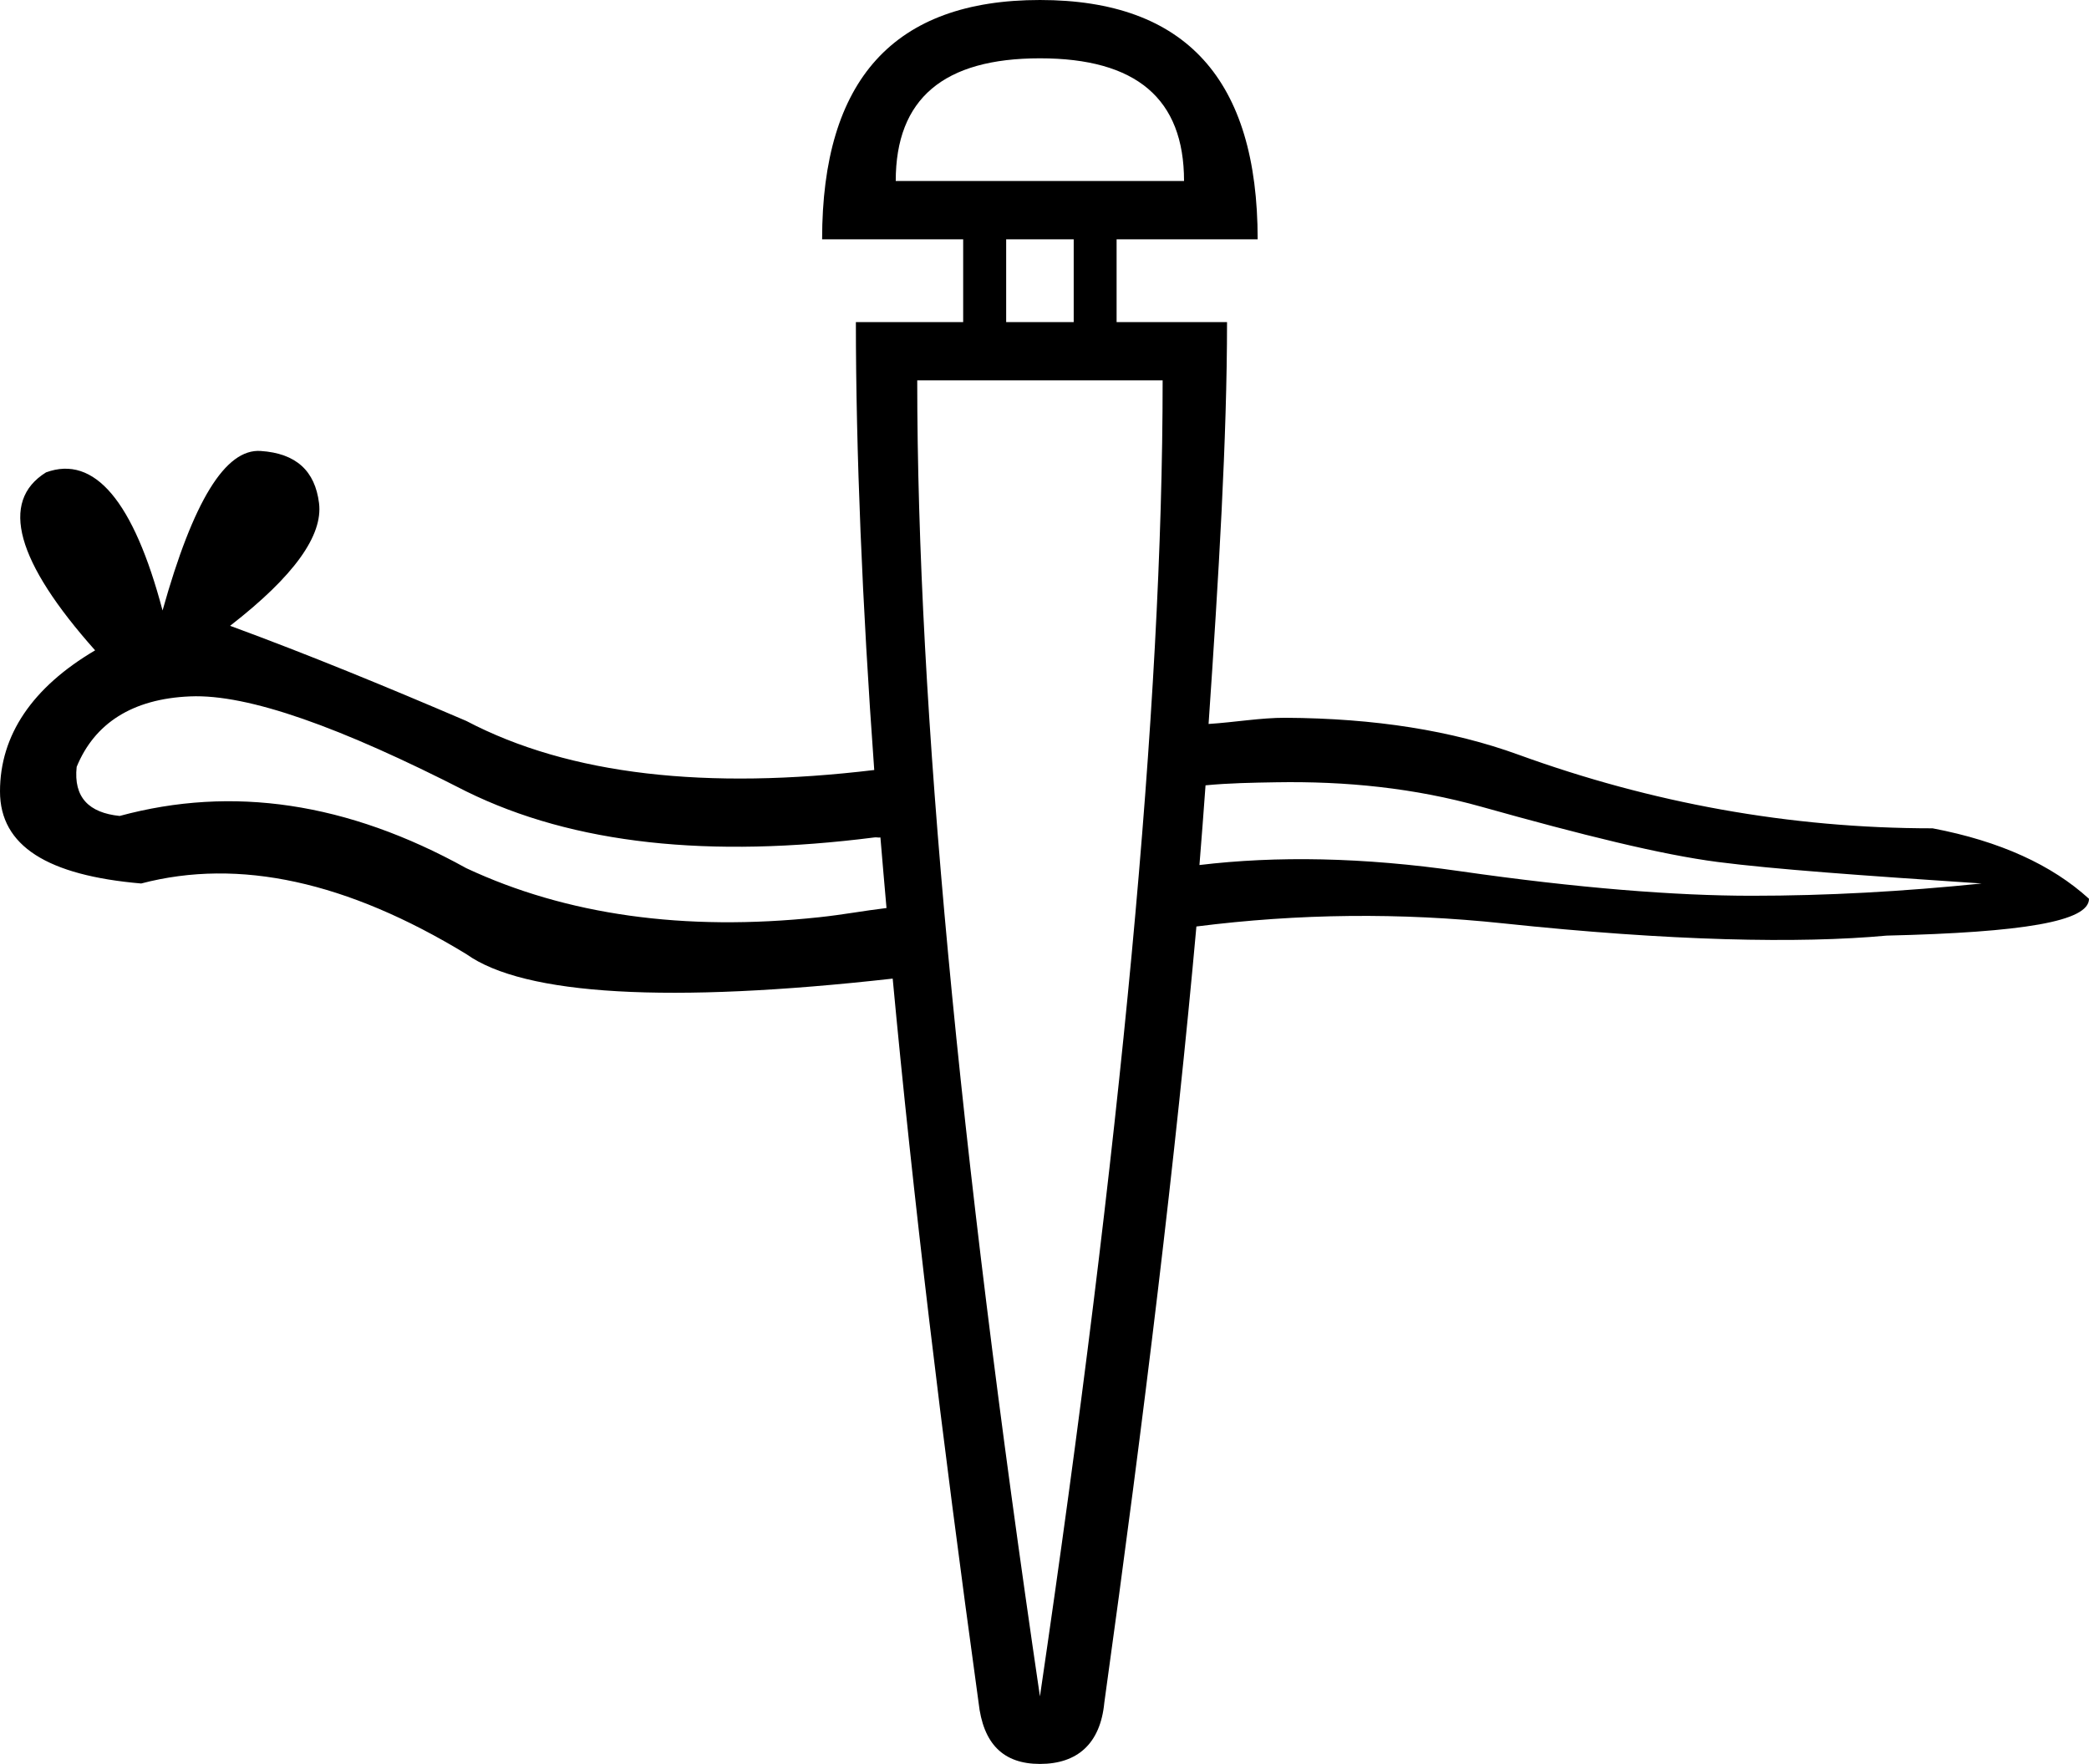 <?xml version="1.0" encoding="UTF-8" standalone="no"?>
<svg
   xmlns:dc="http://purl.org/dc/elements/1.1/"
   xmlns:cc="http://creativecommons.org/ns#"
   xmlns:rdf="http://www.w3.org/1999/02/22-rdf-syntax-ns#"
   xmlns:svg="http://www.w3.org/2000/svg"
   xmlns="http://www.w3.org/2000/svg"
   xmlns:sodipodi="http://sodipodi.sourceforge.net/DTD/sodipodi-0.dtd"
   xmlns:inkscape="http://www.inkscape.org/namespaces/inkscape"
   width="21.281"
   height="17.969"
   id="svg2434"
   sodipodi:version="0.32"
   inkscape:version="0.46"
   sodipodi:docname="U35A.svg"
   inkscape:output_extension="org.inkscape.output.svg.inkscape"
   version="1.0">
  <defs
     id="defs2439">
    <inkscape:perspective
       sodipodi:type="inkscape:persp3d"
       inkscape:vp_x="0 : 8.9899998 : 1"
       inkscape:vp_y="0 : 1000 : 0"
       inkscape:vp_z="4.4400001 : 8.9899998 : 1"
       inkscape:persp3d-origin="2.22 : 5.9933332 : 1"
       id="perspective2443" />
  </defs>
  <sodipodi:namedview
     inkscape:window-height="667"
     inkscape:window-width="640"
     inkscape:pageshadow="2"
     inkscape:pageopacity="0.0"
     guidetolerance="10.0"
     gridtolerance="10.0"
     objecttolerance="10.0"
     borderopacity="1.0"
     bordercolor="#666666"
     pagecolor="#ffffff"
     id="base"
     showgrid="false"
     showguides="true"
     inkscape:guide-bbox="true"
     inkscape:zoom="25.562408"
     inkscape:cx="10.640625"
     inkscape:cy="8.984375"
     inkscape:window-x="22"
     inkscape:window-y="29"
     inkscape:current-layer="svg2434" />
  <path
     style="fill:#000000;stroke:none"
     d="M 10.594,0 C 9.107,0 8.375,0.811 8.375,2.438 L 9.812,2.438 L 9.812,3.281 L 8.719,3.281 C 8.719,4.582 8.783,6.152 8.906,7.844 C 7.205,8.048 5.805,7.898 4.75,7.344 C 3.947,7 3.147,6.67 2.344,6.375 C 2.999,5.867 3.291,5.453 3.25,5.125 C 3.209,4.797 3.017,4.618 2.656,4.594 C 2.296,4.569 1.968,5.104 1.656,6.219 C 1.361,5.104 0.961,4.632 0.469,4.812 C -0.007,5.108 0.166,5.723 0.969,6.625 C 0.329,7.002 -1.9999991e-07,7.489 9.0594199e-14,8.062 C 9.0594199e-14,8.62 0.487,8.918 1.438,9 C 2.437,8.738 3.537,8.981 4.75,9.719 C 5.341,10.141 6.82,10.224 9.094,9.969 C 9.299,12.167 9.59,14.594 9.969,17.344 C 10.015,17.764 10.22,17.969 10.594,17.969 C 10.974,17.969 11.21,17.764 11.25,17.344 C 11.662,14.381 11.979,11.76 12.188,9.438 C 13.231,9.306 14.263,9.295 15.312,9.406 C 17.017,9.587 18.334,9.613 19.219,9.531 C 20.612,9.498 21.281,9.386 21.281,9.156 C 20.904,8.812 20.376,8.569 19.688,8.438 C 18.229,8.438 16.821,8.179 15.469,7.688 C 14.793,7.442 14.006,7.317 13.094,7.312 C 12.846,7.311 12.578,7.358 12.312,7.375 C 12.415,5.872 12.5,4.462 12.5,3.281 L 11.375,3.281 L 11.375,2.438 L 12.812,2.438 C 12.812,0.811 12.08,-2.8218169e-18 10.594,0 z M 10.594,0.594 C 11.574,0.594 12.062,1.004 12.062,1.844 L 9.125,1.844 C 9.125,1.004 9.614,0.594 10.594,0.594 z M 10.25,2.438 L 10.938,2.438 L 10.938,3.281 L 10.25,3.281 L 10.25,2.438 z M 9.344,3.875 L 11.844,3.875 C 11.844,7.195 11.42,11.668 10.594,17.281 C 9.767,11.668 9.344,7.195 9.344,3.875 z M 1.938,7.094 C 2.528,7.069 3.471,7.407 4.75,8.062 C 5.848,8.603 7.234,8.744 8.906,8.531 C 8.926,8.527 8.949,8.535 8.969,8.531 C 8.989,8.779 9.009,8.994 9.031,9.25 C 8.795,9.278 8.597,9.317 8.344,9.344 C 6.967,9.491 5.766,9.319 4.75,8.844 C 3.537,8.172 2.366,8.001 1.219,8.312 C 0.907,8.28 0.748,8.124 0.781,7.812 C 0.962,7.37 1.347,7.118 1.938,7.094 z M 13,7.969 C 13.71,7.957 14.406,8.026 15.094,8.219 C 16.118,8.506 16.926,8.707 17.5,8.781 C 18.074,8.855 18.958,8.918 20.188,9 C 19.384,9.082 18.614,9.125 17.844,9.125 C 17.073,9.125 16.072,9.047 14.875,8.875 C 13.882,8.732 13.003,8.718 12.219,8.812 C 12.242,8.529 12.261,8.274 12.281,8 C 12.519,7.977 12.763,7.973 13,7.969 z"
     id="path2495" />
</svg>
